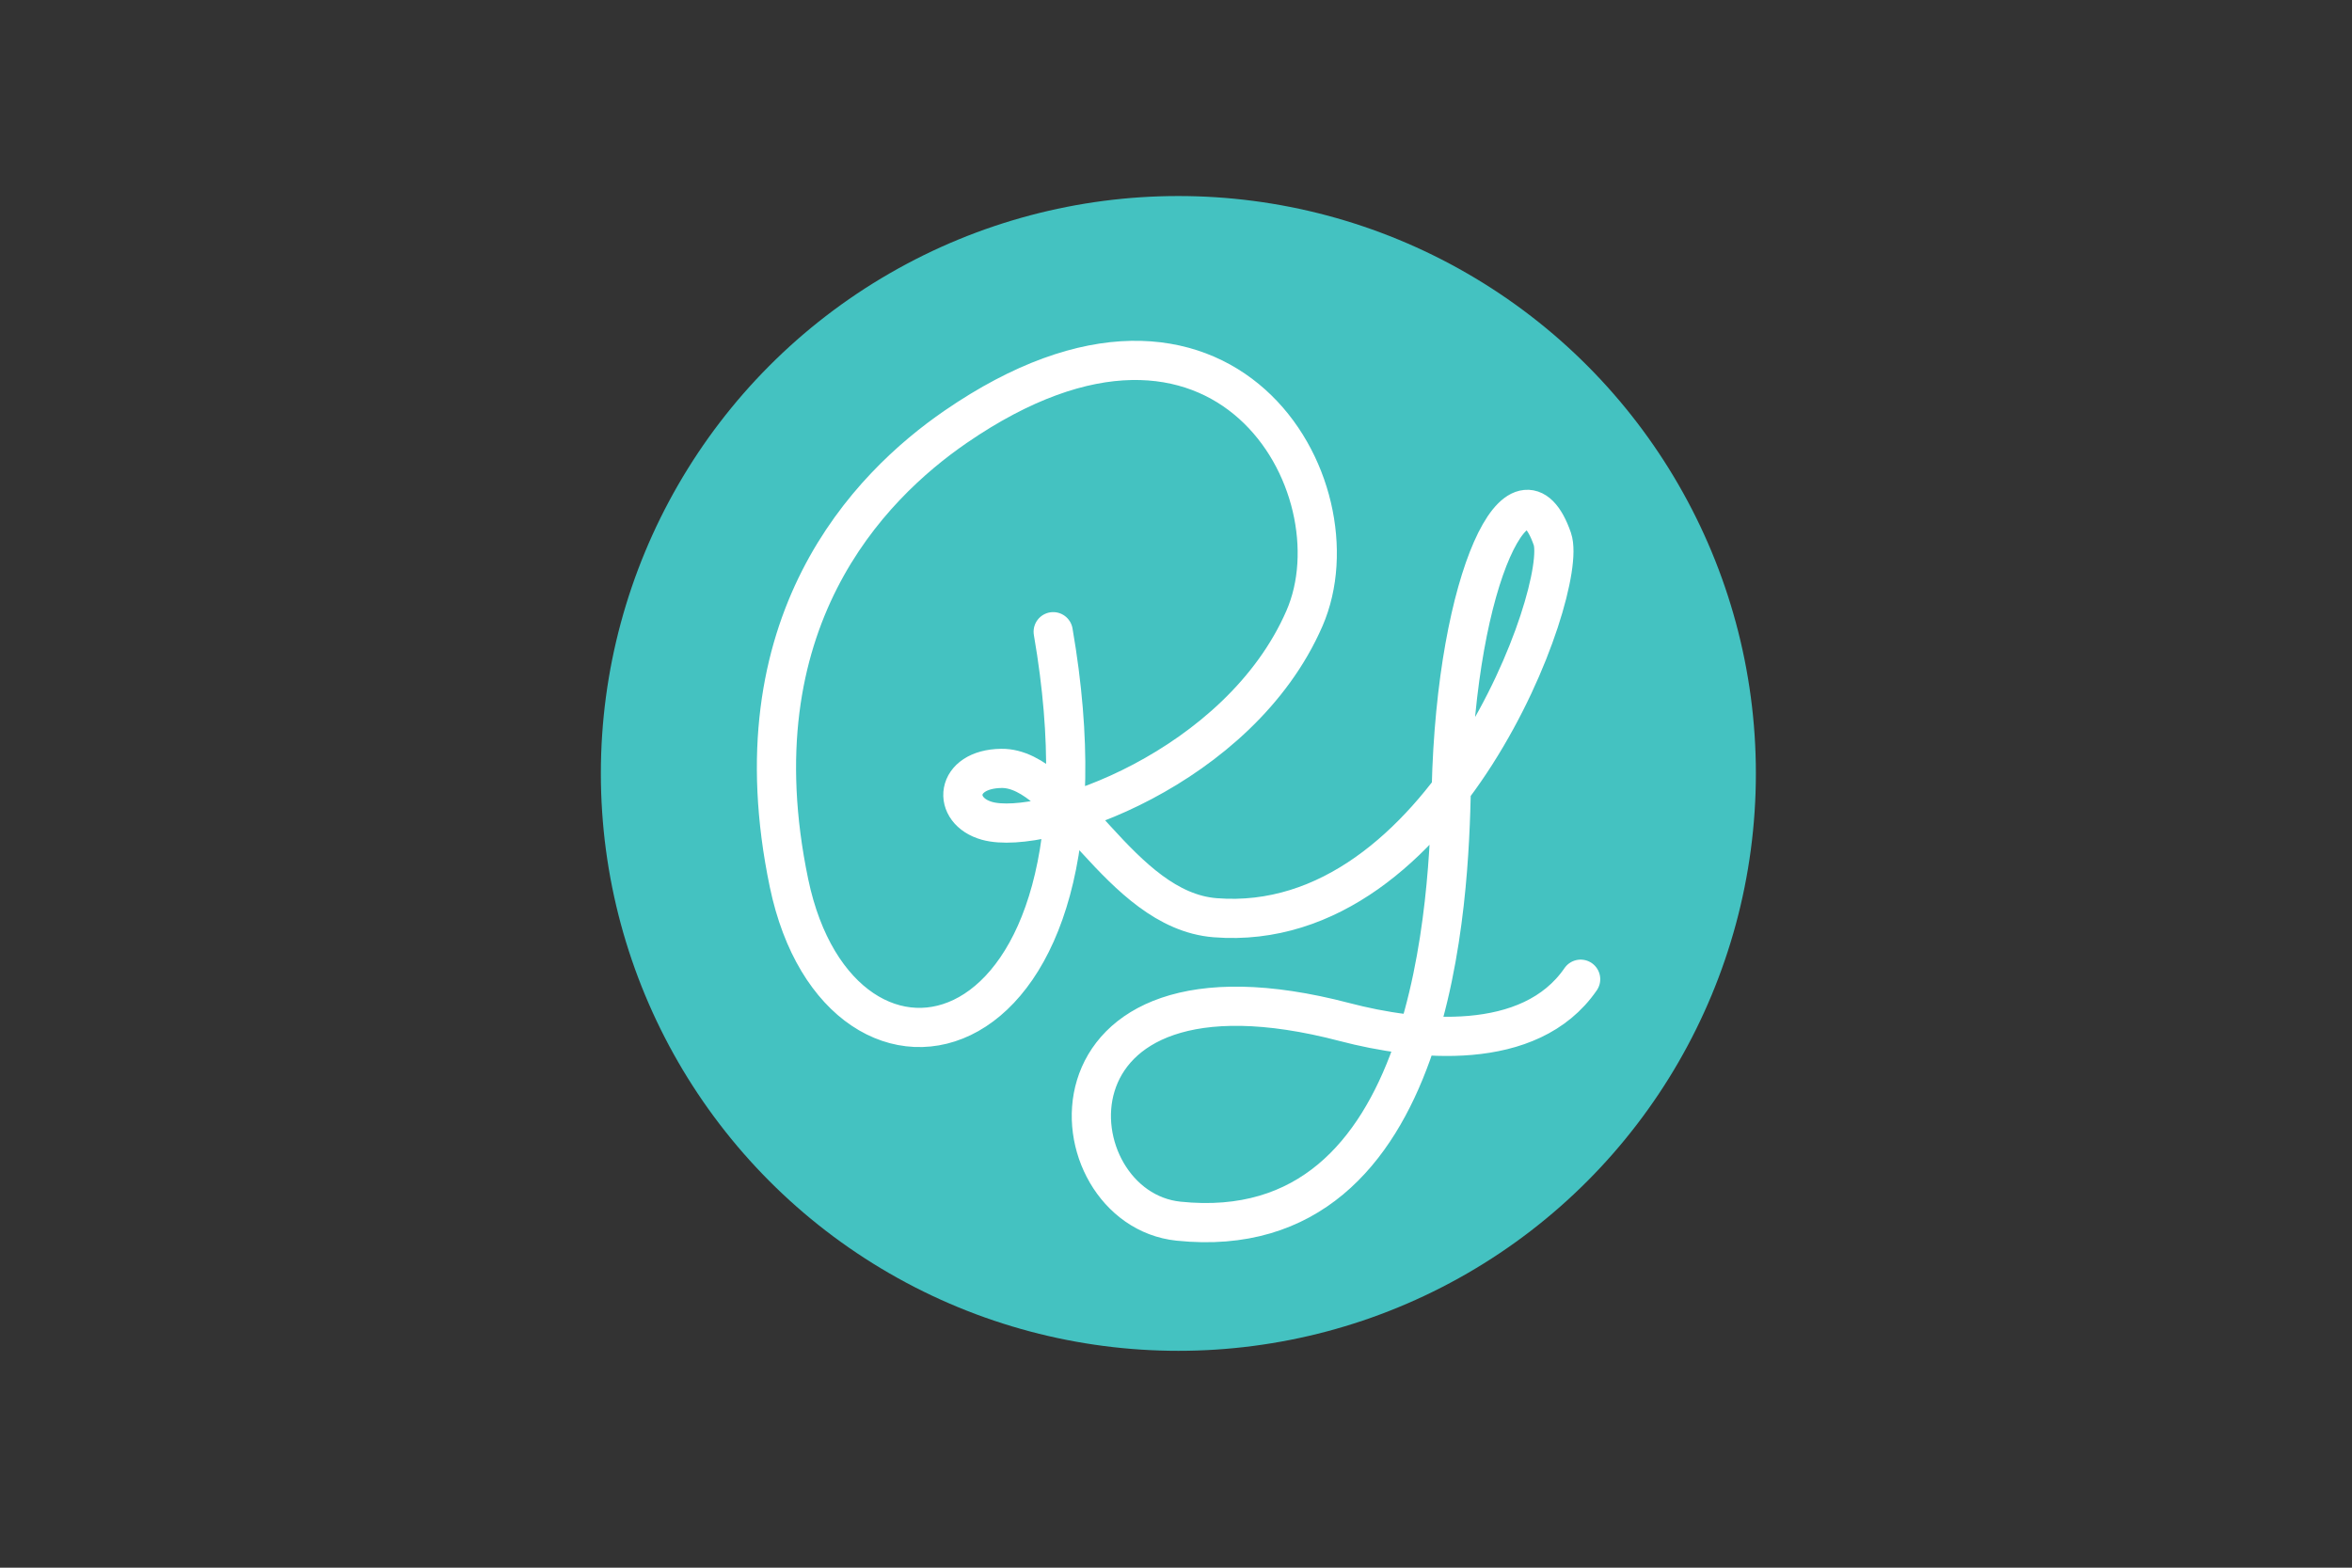 <?xml version="1.0" encoding="utf-8"?>
<!-- Generator: Adobe Illustrator 16.0.0, SVG Export Plug-In . SVG Version: 6.00 Build 0)  -->
<!DOCTYPE svg PUBLIC "-//W3C//DTD SVG 1.1//EN" "http://www.w3.org/Graphics/SVG/1.1/DTD/svg11.dtd">
<svg version="1.1" id="Layer_1" xmlns="http://www.w3.org/2000/svg" xmlns:xlink="http://www.w3.org/1999/xlink" x="0px" y="0px"
	 width="300px" height="200px" viewBox="0 0 300 200" enable-background="new 0 0 300 200" xml:space="preserve">
<rect x="0" y="0" width="300" height="200" fill="#333333" stroke="none"/>
<circle fill="#44C2C1" cx="150.302" cy="98.671" r="73.662"/>
<path fill="none" stroke="#FFFFFF" stroke-width="5" stroke-linecap="round" stroke-miterlimit="10" d="M134.336,80.591
	c9.641,55.819-27.134,63.561-33.699,32.065c-6.922-33.213,10.219-50.616,21.255-58.206c34.208-23.525,51.798,7.653,44.493,24.443
	c-8.307,19.089-33.253,27.85-40.485,25.829c-4.557-1.272-4.159-6.61,1.825-6.693c8.212-0.112,15.045,18.082,27.266,19.051
	c29.183,2.315,45.209-42.007,43.01-48.331c-4-11.5-12.249,4.533-12.888,31.947c-0.303,12.957-1.612,58.553-34.787,55.097
	c-16.104-1.678-19.109-35.972,21.19-25.401c9.124,2.394,23.617,3.958,30.097-5.467"/>
</svg>
